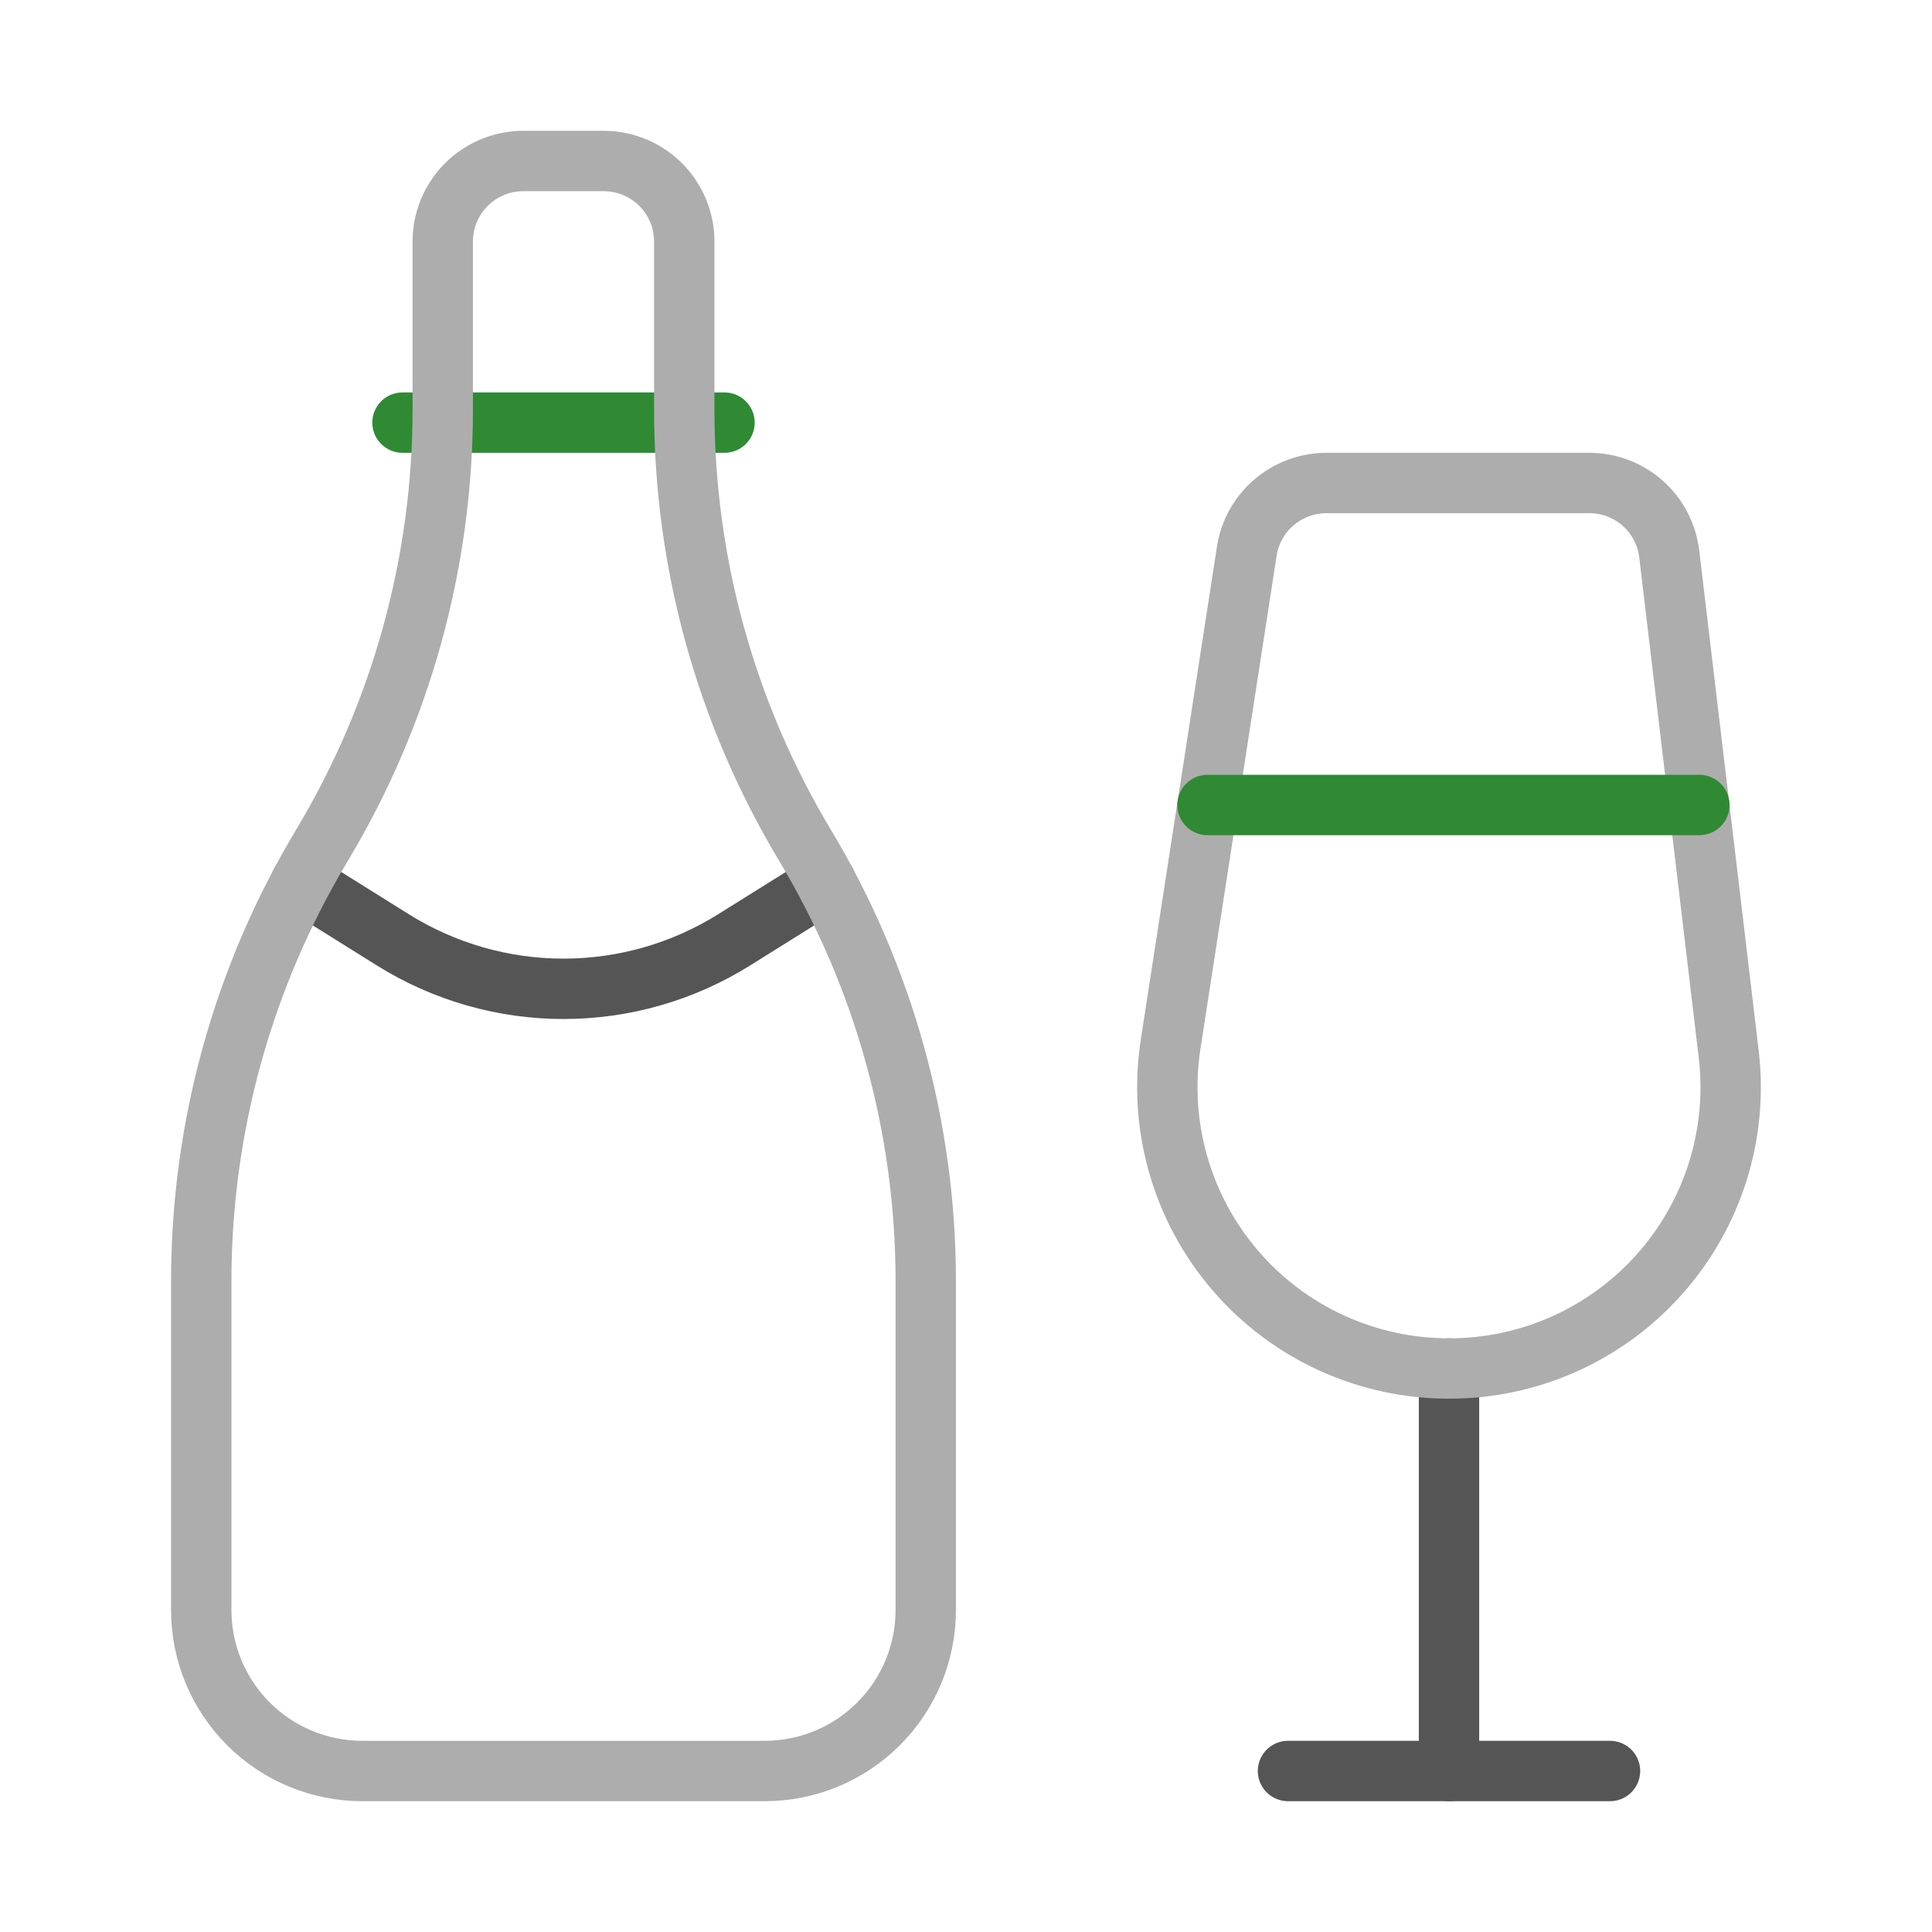 <svg width="48" height="48" viewBox="0 0 48 48" fill="none" xmlns="http://www.w3.org/2000/svg">
<path d="M10 10.5H18" stroke="#2F8A33" stroke-width="1.5" stroke-linecap="round" stroke-linejoin="round"/>
<path d="M7.478 21.924L9.76 23.35C11.031 24.145 12.501 24.567 14 24.567C15.499 24.567 16.969 24.145 18.24 23.35L20.522 21.924" stroke="#555555" stroke-width="1.5" stroke-linecap="round" stroke-linejoin="round"/>
<path d="M13 4H15C15.53 4 16.039 4.211 16.414 4.586C16.789 4.961 17 5.47 17 6V10.17C17 13.986 18.036 17.73 20 21C21.963 24.271 23 28.015 23 31.83V40C23 41.061 22.579 42.078 21.828 42.828C21.078 43.579 20.061 44 19 44H9C7.939 44 6.922 43.579 6.172 42.828C5.421 42.078 5 41.061 5 40V31.83C5 28.014 6.036 24.27 8 21C9.963 17.729 11 13.985 11 10.17V6C11 5.47 11.211 4.961 11.586 4.586C11.961 4.211 12.47 4 13 4Z" stroke="#ADADAD" stroke-width="1.5" stroke-linecap="round" stroke-linejoin="round"/>
<path d="M36 34V44" stroke="#555555" stroke-width="1.5" stroke-linecap="round" stroke-linejoin="round"/>
<path d="M32 44H40" stroke="#555555" stroke-width="1.5" stroke-linecap="round" stroke-linejoin="round"/>
<path d="M36 34C34.992 34.001 33.996 33.784 33.08 33.364C32.163 32.944 31.349 32.331 30.692 31.567C30.035 30.803 29.551 29.906 29.273 28.937C28.995 27.968 28.93 26.95 29.082 25.954L30.976 13.694C31.126 12.72 31.968 12 32.958 12H39.482C39.972 11.999 40.446 12.178 40.813 12.503C41.18 12.829 41.414 13.277 41.472 13.764L42.95 26.194C43.066 27.175 42.972 28.169 42.676 29.111C42.379 30.053 41.886 30.921 41.229 31.659C40.573 32.396 39.767 32.986 38.866 33.39C37.964 33.794 36.988 34.001 36 34Z" stroke="#ADADAD" stroke-width="1.5" stroke-linecap="round" stroke-linejoin="round"/>
<path d="M42.22 20H30" stroke="#2F8A33" stroke-width="1.5" stroke-linecap="round" stroke-linejoin="round"/>
</svg>
